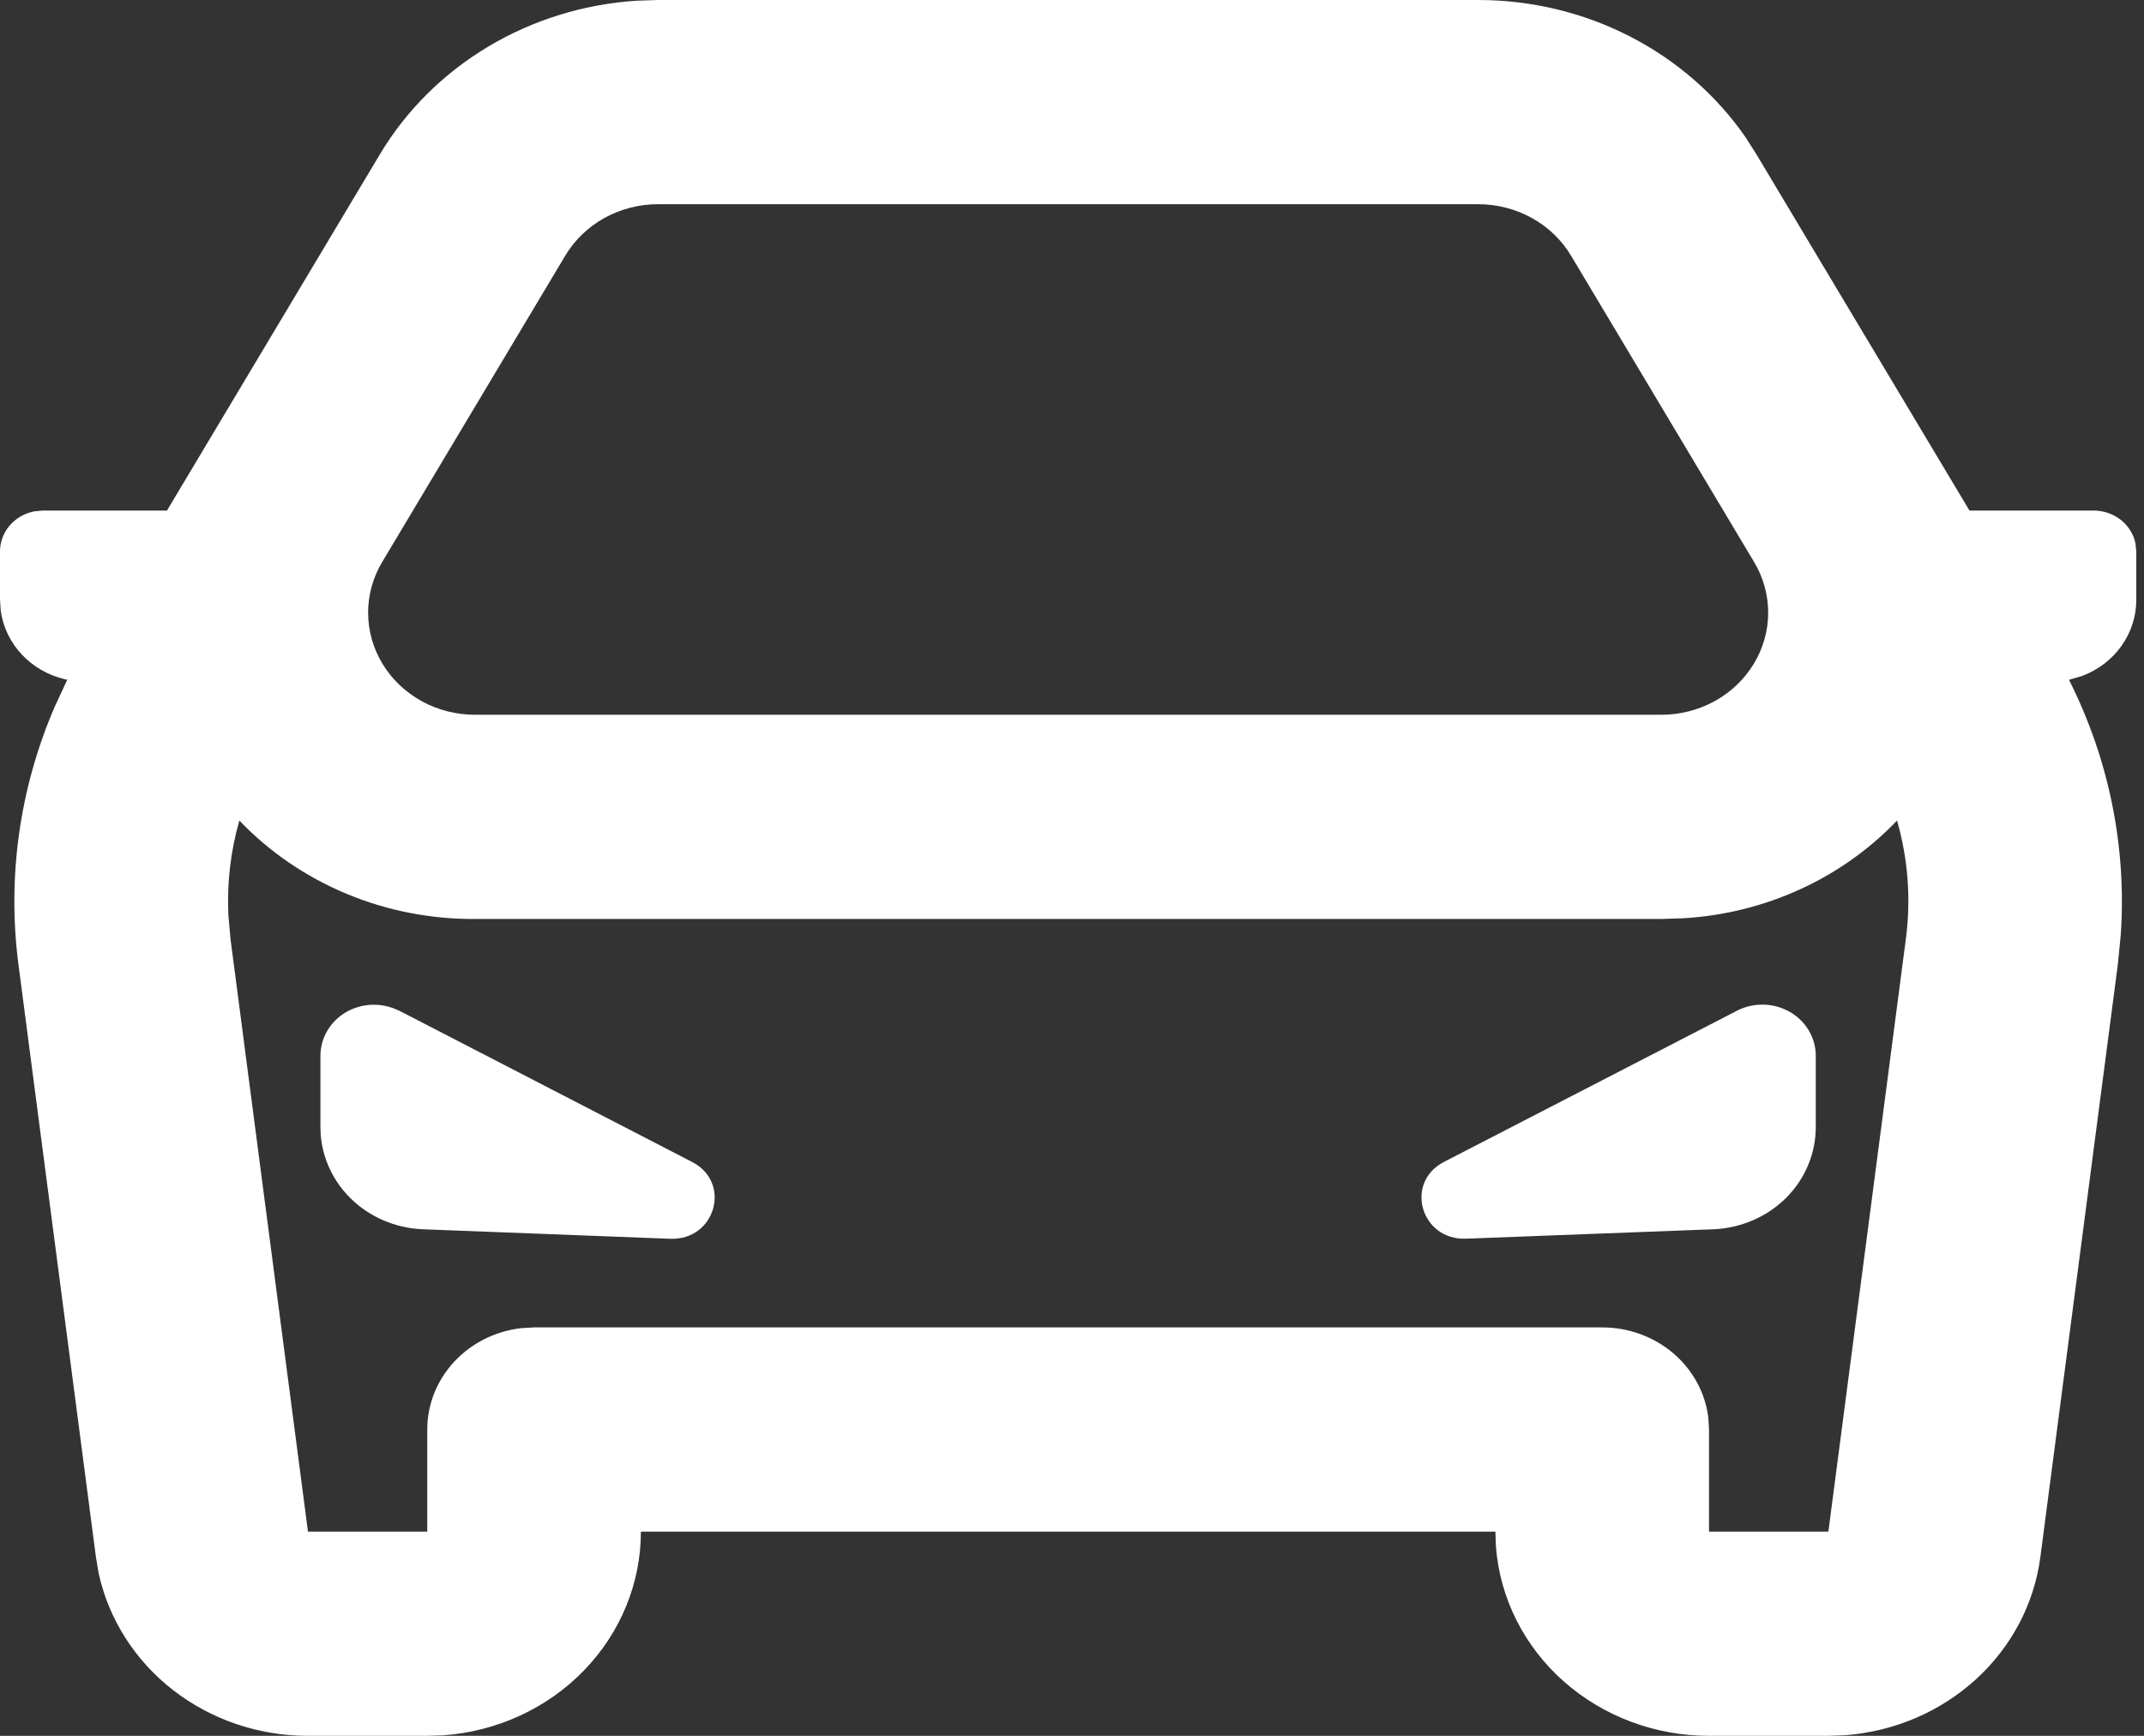 <svg width="42" height="34" viewBox="0 0 42 34" fill="none" xmlns="http://www.w3.org/2000/svg">
<rect x="0" y="0" width="42" height="34" fill="#333333" stroke="none"/>
<path d="M28.96 4.82107e-09C29.995 -3.96565e-05 31.014 0.245 31.926 0.712C32.839 1.18 33.616 1.856 34.189 2.68L34.408 3.024L38.581 10H41.012C41.205 10 41.392 10.064 41.542 10.18C41.691 10.297 41.794 10.459 41.832 10.64L41.849 10.8V11.75C41.849 12.07 41.749 12.382 41.562 12.647C41.375 12.912 41.109 13.117 40.799 13.236L40.531 13.316C41.315 14.872 41.664 16.596 41.544 18.32L41.487 18.894L39.97 30.496C39.851 31.41 39.405 32.256 38.709 32.892C38.012 33.528 37.108 33.915 36.147 33.988L35.817 34H33.479C32.423 34 31.407 33.619 30.632 32.933C29.858 32.247 29.384 31.306 29.305 30.3L29.294 30H12.555C12.555 31.009 12.156 31.981 11.438 32.721C10.72 33.461 9.737 33.914 8.684 33.99L8.37 34H6.033C5.069 34.001 4.135 33.683 3.388 33.102C2.64 32.52 2.126 31.71 1.931 30.808L1.879 30.496L0.362 18.896C0.138 17.18 0.383 15.438 1.073 13.84L1.318 13.314L1.268 13.304C0.943 13.227 0.65 13.058 0.427 12.82C0.204 12.582 0.06 12.285 0.015 11.968L1.74474e-08 11.75V10.8C-3.93634e-05 10.616 0.067 10.437 0.189 10.294C0.311 10.151 0.481 10.053 0.67 10.016L0.837 10H3.271L7.441 3.024C7.954 2.165 8.683 1.44 9.56 0.915C10.438 0.39 11.438 0.08 12.471 0.014L12.889 4.82107e-09H28.96ZM37.162 16.072C36.08 17.205 34.579 17.892 32.977 17.986L32.546 18H9.303C8.436 18.005 7.577 17.837 6.782 17.504C5.987 17.172 5.274 16.684 4.689 16.072C4.516 16.676 4.444 17.302 4.474 17.928L4.516 18.398L6.033 30H8.37V28C8.37 27.51 8.558 27.037 8.899 26.671C9.239 26.305 9.708 26.071 10.217 26.014L10.462 26H31.387C31.899 26 32.394 26.18 32.777 26.505C33.16 26.831 33.405 27.279 33.465 27.766L33.479 28V30H35.817L37.334 18.398C37.438 17.614 37.378 16.824 37.162 16.072ZM7.82 19.796L13.559 22.76C14.34 23.164 14.015 24.298 13.128 24.264L8.286 24.078C7.746 24.057 7.236 23.838 6.861 23.465C6.487 23.093 6.277 22.596 6.277 22.08V20.68C6.277 20.507 6.324 20.336 6.414 20.186C6.503 20.035 6.632 19.909 6.788 19.82C6.944 19.732 7.121 19.683 7.302 19.68C7.483 19.676 7.662 19.718 7.822 19.8L7.82 19.796ZM35.57 20.676V22.078C35.57 22.595 35.361 23.092 34.987 23.465C34.612 23.837 34.101 24.057 33.561 24.078L28.719 24.262C27.832 24.296 27.505 23.162 28.288 22.758L34.025 19.798C34.185 19.715 34.364 19.674 34.545 19.678C34.726 19.681 34.904 19.73 35.059 19.819C35.215 19.907 35.344 20.033 35.433 20.184C35.523 20.334 35.57 20.503 35.57 20.676ZM28.96 4H12.889C12.521 4 12.159 4.093 11.839 4.27C11.521 4.447 11.256 4.702 11.073 5.008L7.487 11.008C7.305 11.312 7.21 11.656 7.211 12.007C7.213 12.357 7.31 12.701 7.494 13.004C7.678 13.307 7.942 13.558 8.259 13.733C8.577 13.908 8.937 14 9.303 14H32.546C32.913 14 33.273 13.908 33.59 13.733C33.907 13.558 34.171 13.307 34.355 13.004C34.539 12.701 34.637 12.357 34.638 12.007C34.639 11.656 34.544 11.312 34.362 11.008L30.776 5.008C30.593 4.702 30.328 4.447 30.009 4.27C29.689 4.093 29.327 4 28.957 4H28.96Z" fill="white"/>
</svg>
